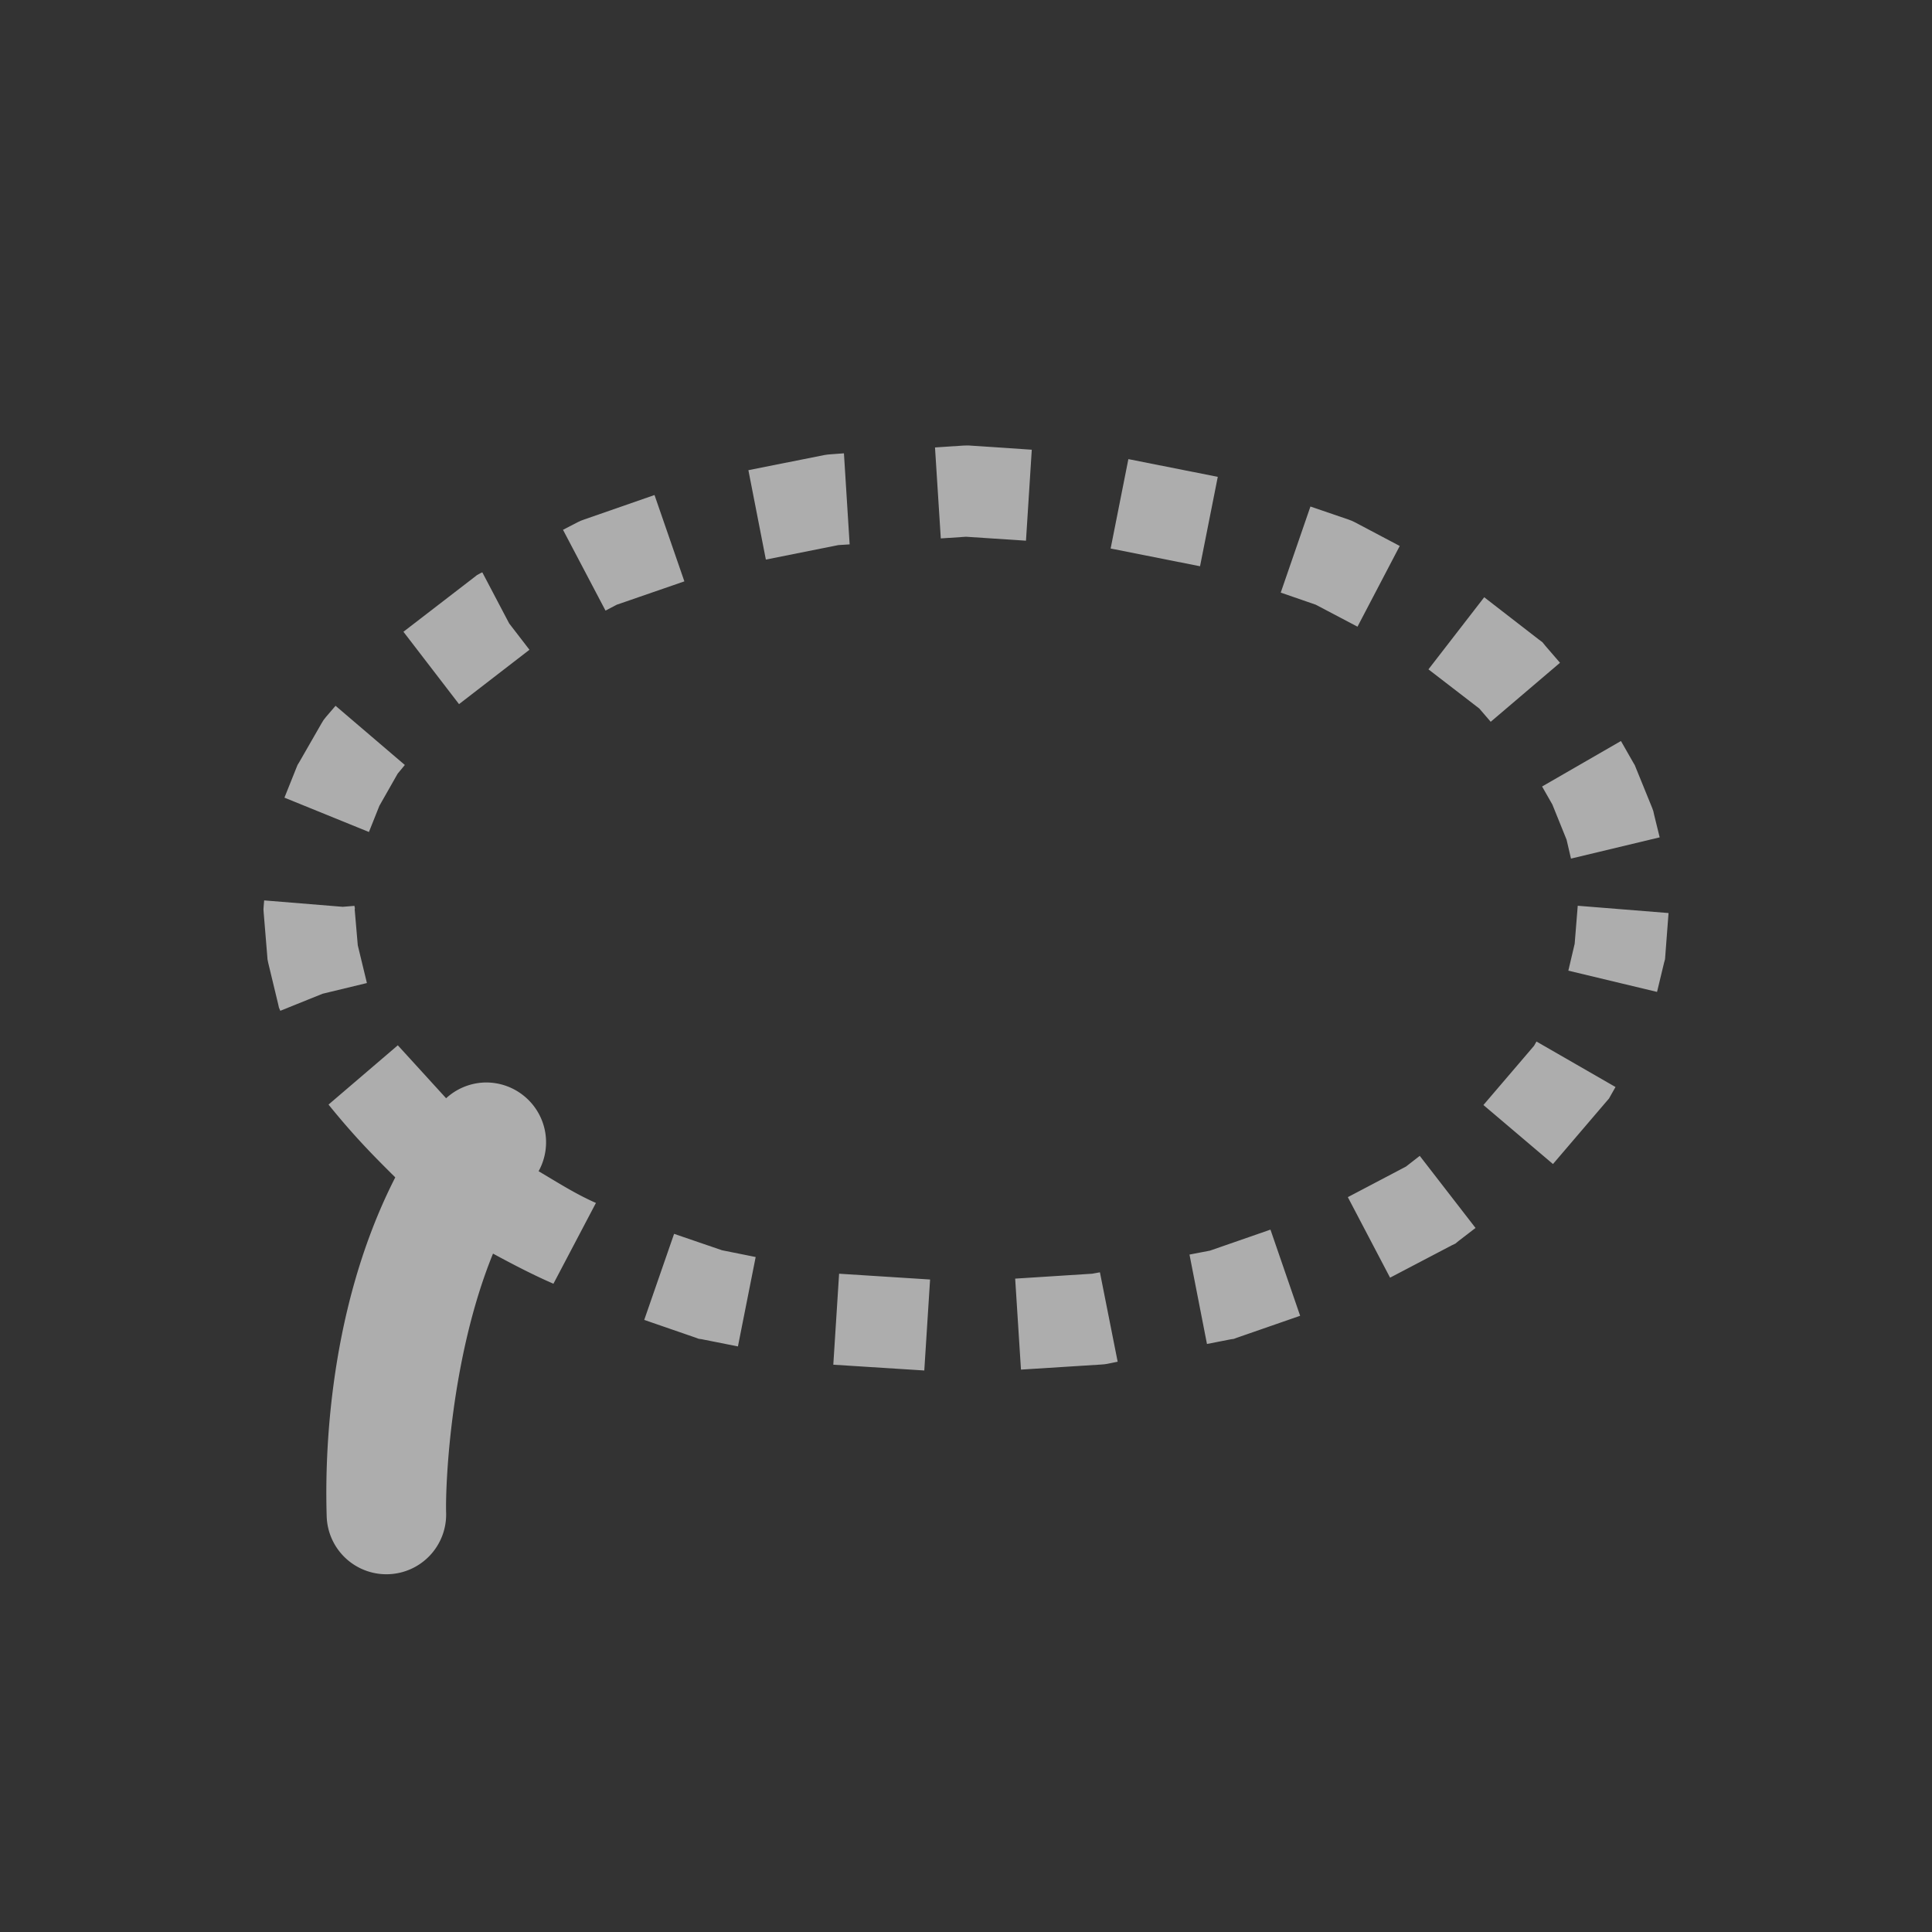 <?xml version="1.0" encoding="UTF-8" standalone="no"?>
<!-- Created with Inkscape (http://www.inkscape.org/) -->

<svg
   xmlns:dc="http://purl.org/dc/elements/1.1/"
   xmlns:cc="http://creativecommons.org/ns#"
   xmlns:rdf="http://www.w3.org/1999/02/22-rdf-syntax-ns#"
   xmlns:svg="http://www.w3.org/2000/svg"
   xmlns="http://www.w3.org/2000/svg"
   xmlns:sodipodi="http://sodipodi.sourceforge.net/DTD/sodipodi-0.dtd"
   xmlns:inkscape="http://www.inkscape.org/namespaces/inkscape"
   width="22"
   height="22"
   viewBox="0 0 22 22"
   version="1.1"
   id="main"
   inkscape:version="0.92+devel (944a8da0e8, 2017-09-23, custom)"
   sodipodi:docname="edit-select-lasso.svg">
  <rect x="0" y="0" width="22" height="22" fill="#333333" stroke="none"/>
  <defs
     id="ol-defs">
    <style
       type="text/css"
       id="current-color-scheme">
      .ColorScheme-Text {
        color:#f2f2f2;
      }
      </style>
  </defs>
  <sodipodi:namedview
     id="base"
     pagecolor="#002466"
     bordercolor="#ffffff"
     borderopacity="0.30"
     inkscape:pageopacity="1"
     inkscape:pageshadow="0"
     inkscape:zoom="19.340909"
     inkscape:document-units="px"
     inkscape:current-layer="main"
     inkscape:document-rotation="0"
     showgrid="false"
     inkscape:showpageshadow="false"
     borderlayer="true"
     inkscape:window-width="1920"
     inkscape:window-height="1017"
     inkscape:window-x="0"
     inkscape:window-y="34"
     inkscape:window-maximized="1"
     units="px"
     inkscape:cx="11"
     inkscape:cy="11.000001" />
  <g
     id="g841"
     inkscape:label="#edit-select-lasso"
     style="stroke:none">
    <path
       style="fill:none;stroke:none;stroke-width:1"
       d="M 6.8051148e-7,-2.5e-7 H 22 V 22 H 6.8051148e-7 Z"
       id="boundary"
       inkscape:label="#boundary"
       inkscape:connector-curvature="0" />
    <path
       inkscape:label="#"
       style="color:#000000;font-style:normal;font-variant:normal;font-weight:normal;font-stretch:normal;font-size:medium;line-height:normal;font-family:sans-serif;font-variant-ligatures:normal;font-variant-position:normal;font-variant-caps:normal;font-variant-numeric:normal;font-variant-alternates:normal;font-variant-east-asian:normal;font-feature-settings:normal;font-variation-settings:normal;text-indent:0;text-align:start;text-decoration:none;text-decoration-line:none;text-decoration-style:solid;text-decoration-color:#000000;letter-spacing:normal;word-spacing:normal;text-transform:none;writing-mode:lr-tb;direction:ltr;text-orientation:mixed;dominant-baseline:auto;baseline-shift:baseline;text-anchor:start;white-space:normal;shape-padding:0;clip-rule:nonzero;display:inline;overflow:visible;visibility:visible;opacity:0.6;isolation:auto;mix-blend-mode:normal;color-interpolation:sRGB;color-interpolation-filters:linearRGB;solid-color:#000000;solid-opacity:1;vector-effect:none;fill:#ffffff;fill-opacity:1;fill-rule:nonzero;stroke:none;stroke-width:1.038;stroke-linecap:butt;stroke-linejoin:miter;stroke-miterlimit:4;stroke-dasharray:1.038, 1.038;stroke-dashoffset:0.153;stroke-opacity:1;color-rendering:auto;image-rendering:auto;shape-rendering:auto;text-rendering:auto;enable-background:accumulate"
       d="m 10.968,5.074 -0.321,0.021 0.066,1.036 0.287,-0.019 0.683,0.045 0.066,-1.036 -0.715,-0.048 h -0.032 z m -1.358,0.088 -0.149,0.011 -0.035,0.003 -0.035,0.005 -0.869,0.173 0.199,1.018 0.826,-0.165 0.128,-0.008 z m 3.239,0.066 -0.202,1.018 1.018,0.202 0.202,-1.018 z M 7.453,5.637 6.651,5.916 6.613,5.93 6.579,5.946 6.411,6.033 6.895,6.953 7.023,6.886 7.793,6.62 Z M 14.922,5.768 14.584,6.748 14.983,6.886 15.458,7.136 15.939,6.217 15.426,5.946 15.392,5.93 15.355,5.916 Z M 5.492,6.517 5.471,6.527 5.431,6.549 5.394,6.578 4.594,7.194 5.227,8.018 6.029,7.399 5.798,7.099 Z M 16.901,6.801 l -0.635,0.821 0.579,0.446 0.13,0.151 0.789,-0.672 -0.165,-0.191 -0.035,-0.043 -0.043,-0.032 z M 3.821,8.037 3.712,8.164 3.683,8.201 3.659,8.241 3.407,8.68 3.388,8.711 3.375,8.743 3.239,9.083 4.201,9.474 4.32,9.176 4.528,8.81 4.61,8.711 Z m 14.637,0.401 -0.898,0.518 0.117,0.205 0.162,0.401 0.05,0.215 1.01,-0.242 -0.064,-0.26 -0.008,-0.037 -0.013,-0.037 -0.186,-0.457 -0.013,-0.032 -0.019,-0.032 z m -15.45,1.815 -0.005,0.061 -0.003,0.04 0.003,0.043 0.04,0.486 0.003,0.04 0.008,0.04 0.114,0.473 0.008,0.037 0.016,0.037 0.481,-0.194 0.505,-0.122 -0.104,-0.43 -0.035,-0.407 0.003,-0.021 h -0.003 l -0.003,-0.021 -0.133,0.011 z m 14.958,0.061 -0.035,0.433 -0.072,0.306 1.01,0.242 0.08,-0.332 0.011,-0.04 0.003,-0.04 0.037,-0.486 z m -0.47,1.546 -0.027,0.048 -0.577,0.675 0.792,0.672 0.606,-0.709 0.032,-0.037 0.024,-0.043 0.05,-0.088 z m -12.966,0.043 -0.789,0.675 c 0.309,0.382 0.534,0.604 0.76,0.829 -0.815,1.596 -0.795,3.381 -0.781,3.858 A 0.68,0.68 0 0 0 4.419,17.926 0.68,0.68 0 0 0 5.08,17.224 c -0.009,-0.311 0.048,-1.757 0.534,-2.949 0.23,0.125 0.468,0.248 0.688,0.343 L 6.786,13.698 C 6.557,13.598 6.347,13.463 6.133,13.337 A 0.68,0.68 0 0 0 5.952,12.468 0.68,0.68 0 0 0 5.508,12.327 0.68,0.68 0 0 0 5.08,12.506 Z m 11.637,1.259 -0.157,0.122 -0.662,0.348 0.481,0.917 0.704,-0.369 0.04,-0.019 0.035,-0.029 0.194,-0.149 z m -1.7,0.84 -0.688,0.239 -0.234,0.045 0.199,1.018 0.271,-0.053 0.035,-0.005 0.035,-0.013 0.72,-0.25 z m -6.791,0.048 -0.34,0.98 0.585,0.202 0.035,0.013 0.035,0.005 0.412,0.082 0.202,-1.018 -0.383,-0.077 z m 4.849,0.438 -0.088,0.016 -0.877,0.056 0.066,1.036 0.917,-0.058 0.035,-0.003 0.032,-0.005 0.117,-0.024 z m -2.97,0.016 -0.066,1.036 1.036,0.066 0.066,-1.036 z"
       id="path818"
       inkscape:connector-curvature="0" />
  </g>
</svg>
